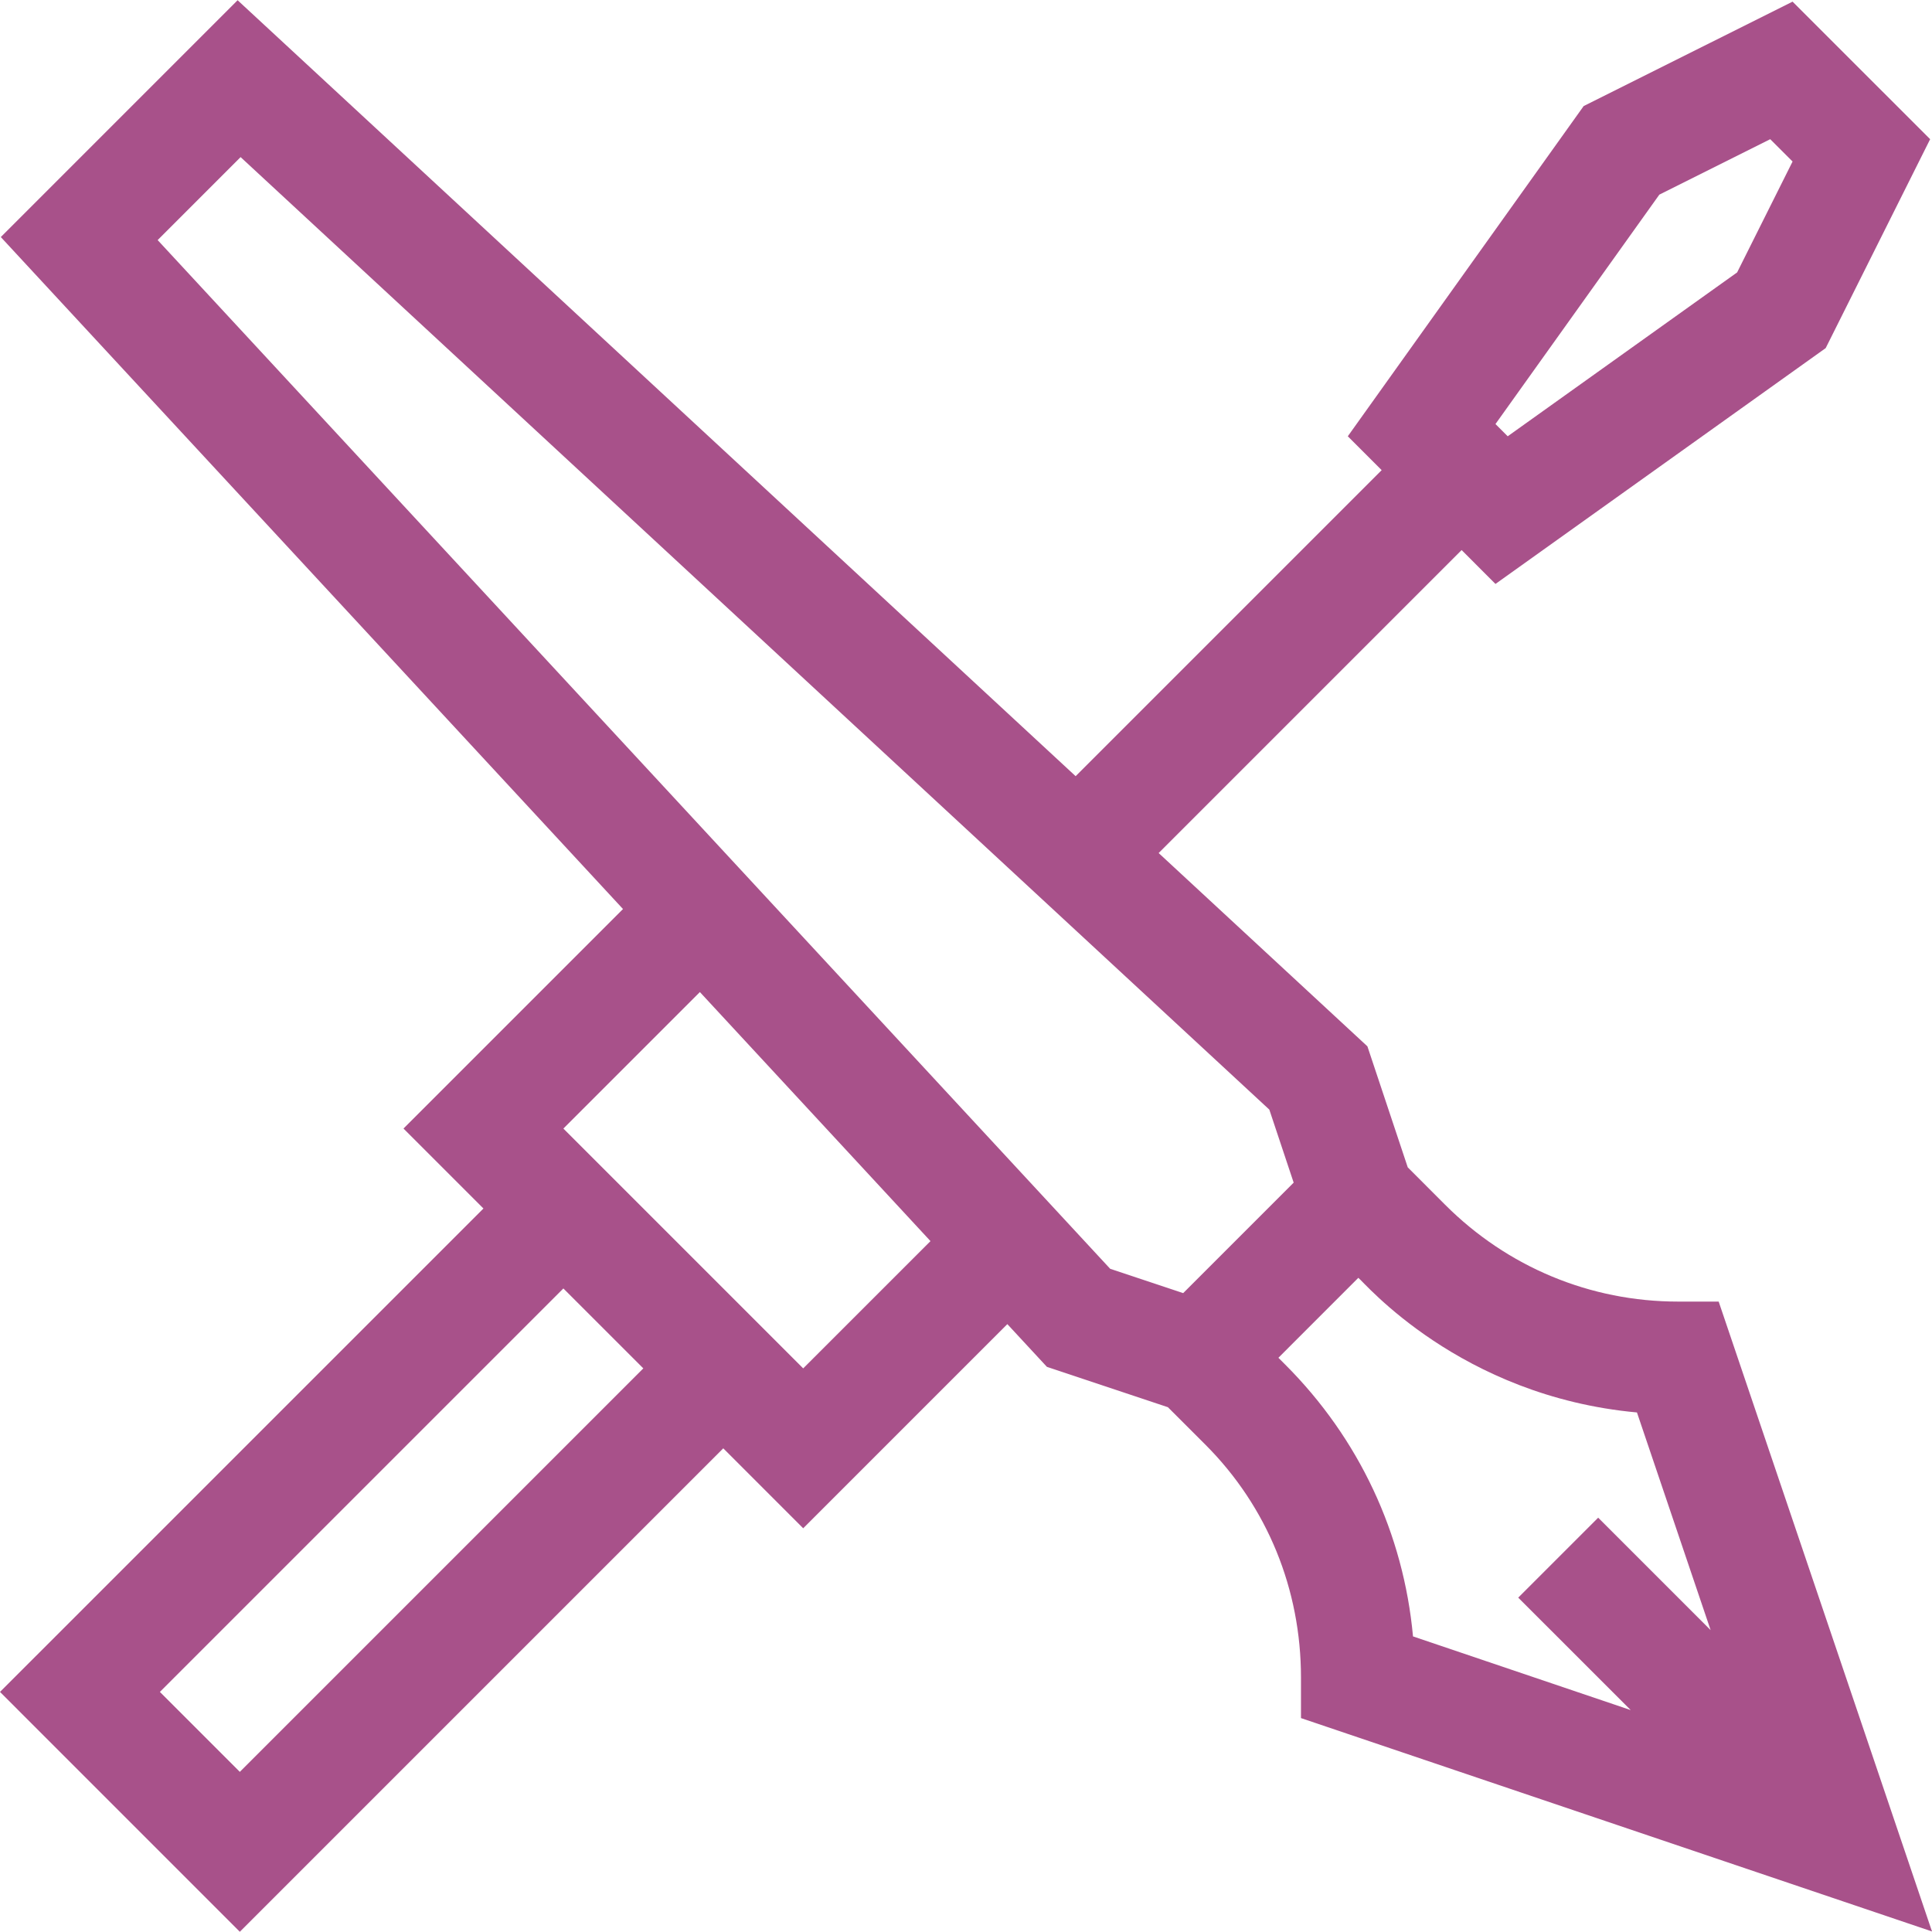 <svg
    xmlns="http://www.w3.org/2000/svg" width="600" height="600" shape-rendering="geometricPrecision" text-rendering="geometricPrecision" image-rendering="optimizeQuality" fill-rule="evenodd" clip-rule="evenodd">
    <path d="M521.16 404.22c-27.34 0-53.03-10.74-72.36-30.07l-11.61-11.62-12.53-37.58-64.83-60.03 94.09-94.09 10.51 10.52 102.55-73.24 32.44-64.88L556.7.51l-64.88 32.43-73.25 102.55 10.52 10.52-95.04 95.04L73.79.07.25 73.62l193.23 208.69-68.17 68.17 24.83 24.83L0 525.44l74.48 74.49 150.14-150.14 24.82 24.83 63.4-63.4 12.29 13.27 37.57 12.53 11.62 11.61c19.32 19.32 29.71 45.02 29.71 72.35v12.59L600 599.83l-66.25-195.61h-12.59zm-5.84-343.77l34.44-17.22 6.94 6.93-17.22 34.44-71.25 50.89-3.8-3.8 50.89-71.24zM74.48 550.27l-24.83-24.83 125.31-125.3 24.83 24.82L74.48 550.27zm174.96-125.31l-74.48-74.48 42.39-42.39 71.62 77.35-39.53 39.52zM48.96 74.56l25.76-25.77L394.2 344.6l7.56 22.68-34.31 34.31-22.68-7.56L48.96 74.56zM399.15 423.8l-2.13-2.13 24.82-24.83c1.73 1.24 31.43 36.76 86.53 41.81l22.88 67.6-34.92-34.92-24.83 24.83 34.93 34.92-67.61-22.88c-2.93-31.89-16.75-61.48-39.67-84.4z" fill="#A8518A" fill-rule="nonzero"/>
</svg>